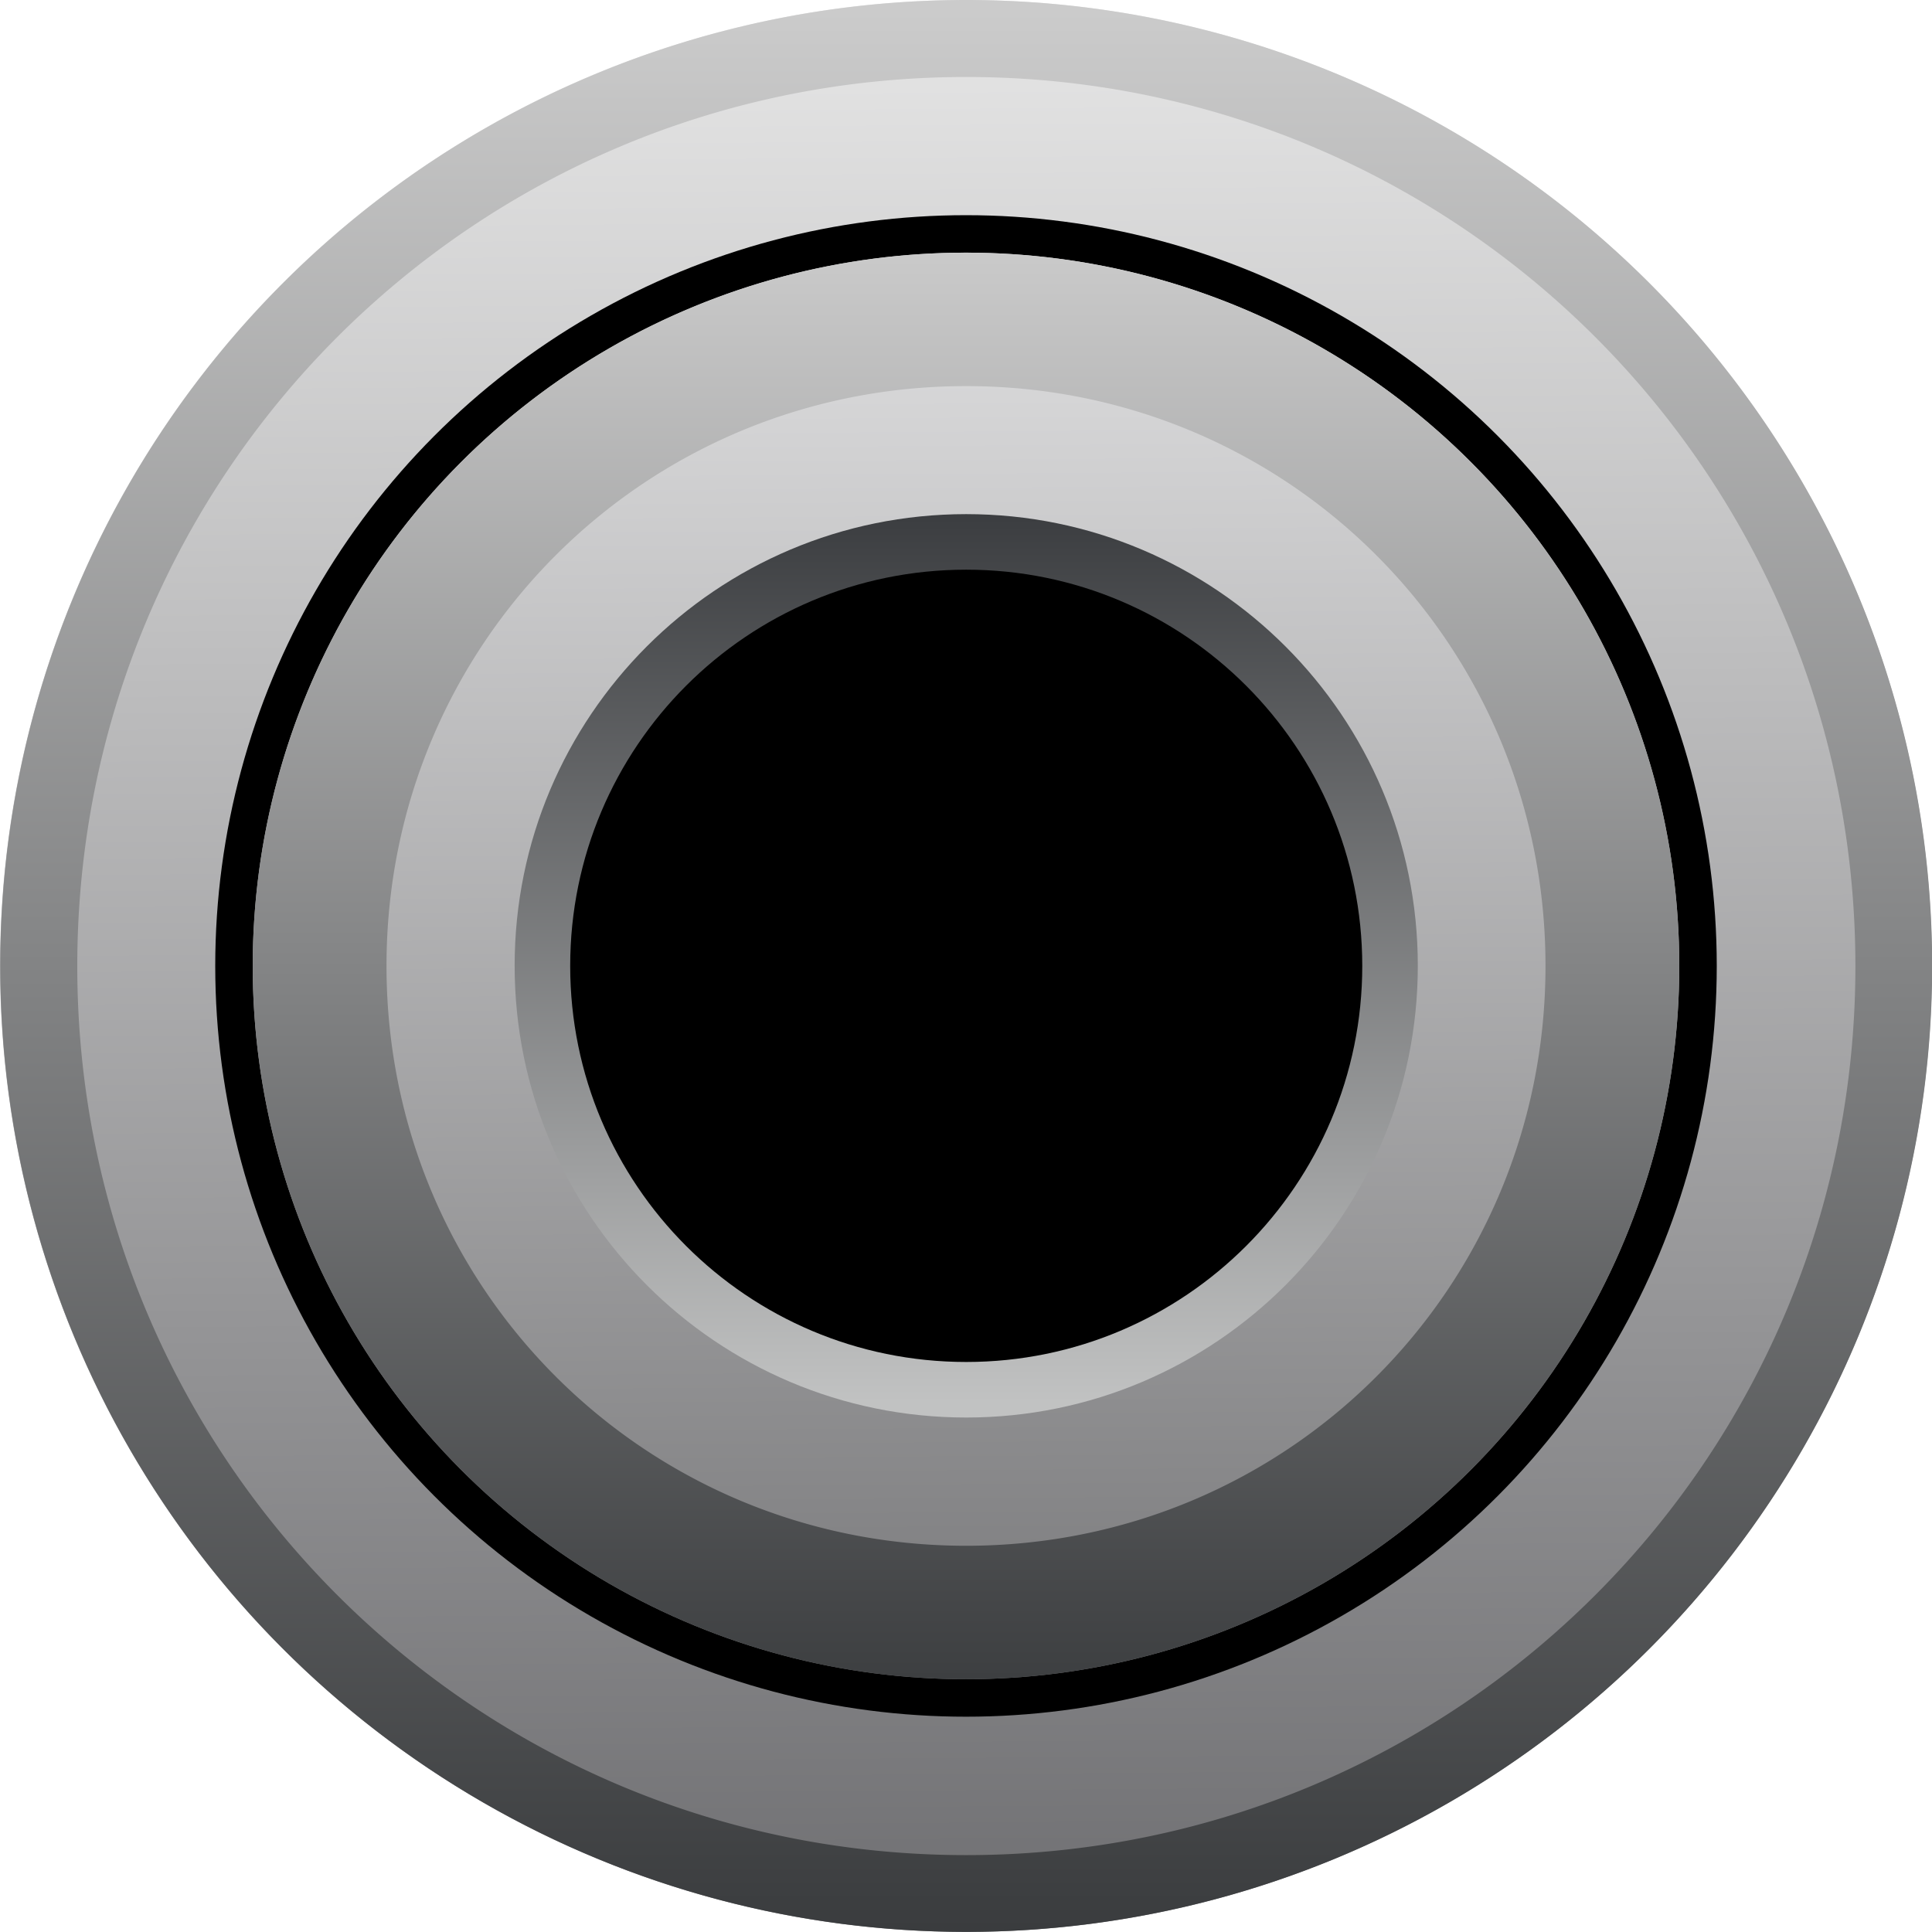 <svg xmlns="http://www.w3.org/2000/svg" xmlns:svg="http://www.w3.org/2000/svg" xmlns:xlink="http://www.w3.org/1999/xlink" id="svg3773" width="32.338" height="32.336" version="1.1" viewBox="0 0 8.556 8.556"><defs id="defs3767"><linearGradient id="linearGradient8447" x1="386.358" x2="386.405" y1="-142.498" y2="-148.924" gradientTransform="matrix(1.362,0,0,1.362,-177.808,258.88)" gradientUnits="userSpaceOnUse" xlink:href="#linearGradient4334"/><linearGradient id="linearGradient4334"><stop style="stop-color:#e6e6e6;stop-opacity:1" id="stop4330" offset="0"/><stop style="stop-color:#6c6c6f;stop-opacity:1" id="stop4332" offset="1"/></linearGradient><linearGradient id="linearGradient8449" x1="386.358" x2="386.405" y1="-142.498" y2="-148.924" gradientTransform="matrix(1.006,0,0,1.006,-40.429,207.024)" gradientUnits="userSpaceOnUse" xlink:href="#linearGradient4347"/><linearGradient id="linearGradient4347"><stop id="stop4342" offset="0" style="stop-color:#dfdfe0;stop-opacity:1"/><stop id="stop4344" offset="1" style="stop-color:#777779;stop-opacity:1"/></linearGradient><linearGradient id="linearGradient8451" x1="174.732" x2="174.732" y1="-217.859" y2="-242.568" gradientTransform="matrix(0.258,0,0,-0.258,302.63,-119.907)" gradientUnits="userSpaceOnUse" xlink:href="#linearGradient4340"/><linearGradient id="linearGradient4340"><stop style="stop-color:#cacaca;stop-opacity:1" id="stop4336" offset="0"/><stop style="stop-color:#3c3e40;stop-opacity:1" id="stop4338" offset="1"/></linearGradient><linearGradient id="linearGradient8453" x1="429.353" x2="429.353" y1="-83.865" y2="-87.833" gradientTransform="translate(-81.63,25.271)" gradientUnits="userSpaceOnUse" xlink:href="#linearGradient4353"/><linearGradient id="linearGradient4353"><stop id="stop4349" offset="0" style="stop-color:#c1c2c2;stop-opacity:1"/><stop id="stop4351" offset="1" style="stop-color:#3a3c3f;stop-opacity:1"/></linearGradient><linearGradient id="linearGradient8455" x1="338.085" x2="338.085" y1="12.012" y2="-20.041" gradientTransform="matrix(0.265,0,0,-0.265,258.095,-61.568)" gradientUnits="userSpaceOnUse" xlink:href="#linearGradient4328"/><linearGradient id="linearGradient4328"><stop style="stop-color:#cbcbcb;stop-opacity:1" id="stop4324" offset="0"/><stop style="stop-color:#3a3c3e;stop-opacity:1" id="stop4326" offset="1"/></linearGradient></defs><g id="layer1" transform="translate(-165.055,-139.264)"><g style="display:inline" id="g4559" transform="translate(-178.349,204.065)"><circle id="circle8431" cx="347.682" cy="60.523" r="4.278" transform="scale(1,-1)" style="opacity:1;fill:url(#linearGradient8447);fill-opacity:1;stroke:none;stroke-width:.681;stroke-linecap:round;stroke-linejoin:round;stroke-miterlimit:4;stroke-dasharray:none;stroke-opacity:1"/><circle id="circle8433" cx="347.682" cy="60.523" r="3.325" transform="scale(1,-1)" style="opacity:1;fill:#000;fill-opacity:1;stroke:none;stroke-width:.529;stroke-linecap:round;stroke-linejoin:round;stroke-miterlimit:4;stroke-dasharray:none;stroke-opacity:1"/><circle style="opacity:1;fill:url(#linearGradient8449);fill-opacity:1;stroke:none;stroke-width:.503;stroke-linecap:round;stroke-linejoin:round;stroke-miterlimit:4;stroke-dasharray:none;stroke-opacity:1" id="circle8435" cx="347.682" cy="60.523" r="3.159" transform="scale(1,-1)"/><path id="path8437" d="m 347.682,-57.364 a 3.159,3.159 0 0 1 -3.159,-3.159 3.159,3.159 0 0 1 3.159,-3.159 3.159,3.159 0 0 1 3.159,3.159 3.159,3.159 0 0 1 -3.159,3.159 z m 5.1e-4,-0.591 c 1.425,0 2.566,-1.143 2.566,-2.568 0,-1.425 -1.141,-2.568 -2.566,-2.568 -1.425,0 -2.567,1.143 -2.567,2.568 0,1.425 1.143,2.568 2.567,2.568 z" style="color:#000;font-style:normal;font-variant:normal;font-weight:400;font-stretch:normal;font-size:medium;line-height:normal;font-family:sans-serif;font-variant-ligatures:normal;font-variant-position:normal;font-variant-caps:normal;font-variant-numeric:normal;font-variant-alternates:normal;font-feature-settings:normal;text-indent:0;text-align:start;text-decoration:none;text-decoration-line:none;text-decoration-style:solid;text-decoration-color:#000;letter-spacing:normal;word-spacing:normal;text-transform:none;writing-mode:lr-tb;direction:ltr;text-orientation:mixed;dominant-baseline:auto;baseline-shift:baseline;text-anchor:start;white-space:normal;shape-padding:0;clip-rule:nonzero;display:inline;overflow:visible;visibility:visible;opacity:1;isolation:auto;mix-blend-mode:normal;color-interpolation:sRGB;color-interpolation-filters:linearRGB;solid-color:#000;solid-opacity:1;vector-effect:none;fill:url(#linearGradient8451);fill-opacity:1;fill-rule:nonzero;stroke:none;stroke-width:1.185;stroke-linecap:round;stroke-linejoin:round;stroke-miterlimit:4;stroke-dasharray:none;stroke-dashoffset:0;stroke-opacity:1;color-rendering:auto;image-rendering:auto;shape-rendering:auto;text-rendering:auto;enable-background:accumulate"/><path style="fill:url(#linearGradient8453);fill-opacity:1;fill-rule:nonzero;stroke:none;stroke-width:.353" id="path8439" d="m 345.683,-60.524 c 0,-1.104 0.894,-2 2,-2 1.104,0 2,0.896 2,2 0,1.105 -0.896,2.001 -2,2.001 -1.105,0 -2,-0.896 -2,-2.001"/><path id="path8441" d="m 345.929,-60.523 c 0,0.968 0.784,1.754 1.754,1.754 0.968,0 1.754,-0.786 1.754,-1.754 0,-0.969 -0.786,-1.755 -1.754,-1.755 -0.969,0 -1.754,0.785 -1.754,1.755" style="fill:#000;fill-opacity:1;fill-rule:nonzero;stroke:none;stroke-width:.309"/><path id="path8443" d="m 347.683,-56.245 a 4.278,4.278 0 0 1 -4.278,-4.278 4.278,4.278 0 0 1 4.278,-4.278 4.278,4.278 0 0 1 4.278,4.278 4.278,4.278 0 0 1 -4.278,4.278 z m 0,-0.34 c 2.179,0 3.938,-1.759 3.938,-3.937 0,-2.179 -1.759,-3.938 -3.938,-3.938 -2.179,0 -3.937,1.759 -3.937,3.938 0,2.179 1.759,3.937 3.937,3.937 z" style="color:#000;font-style:normal;font-variant:normal;font-weight:400;font-stretch:normal;font-size:medium;line-height:normal;font-family:sans-serif;font-variant-ligatures:normal;font-variant-position:normal;font-variant-caps:normal;font-variant-numeric:normal;font-variant-alternates:normal;font-feature-settings:normal;text-indent:0;text-align:start;text-decoration:none;text-decoration-line:none;text-decoration-style:solid;text-decoration-color:#000;letter-spacing:normal;word-spacing:normal;text-transform:none;writing-mode:lr-tb;direction:ltr;text-orientation:mixed;dominant-baseline:auto;baseline-shift:baseline;text-anchor:start;white-space:normal;shape-padding:0;clip-rule:nonzero;display:inline;overflow:visible;visibility:visible;opacity:1;isolation:auto;mix-blend-mode:normal;color-interpolation:sRGB;color-interpolation-filters:linearRGB;solid-color:#000;solid-opacity:1;vector-effect:none;fill:url(#linearGradient8455);fill-opacity:1;fill-rule:nonzero;stroke:none;stroke-width:.681;stroke-linecap:round;stroke-linejoin:round;stroke-miterlimit:4;stroke-dasharray:none;stroke-dashoffset:0;stroke-opacity:1;color-rendering:auto;image-rendering:auto;shape-rendering:auto;text-rendering:auto;enable-background:accumulate"/></g></g></svg>